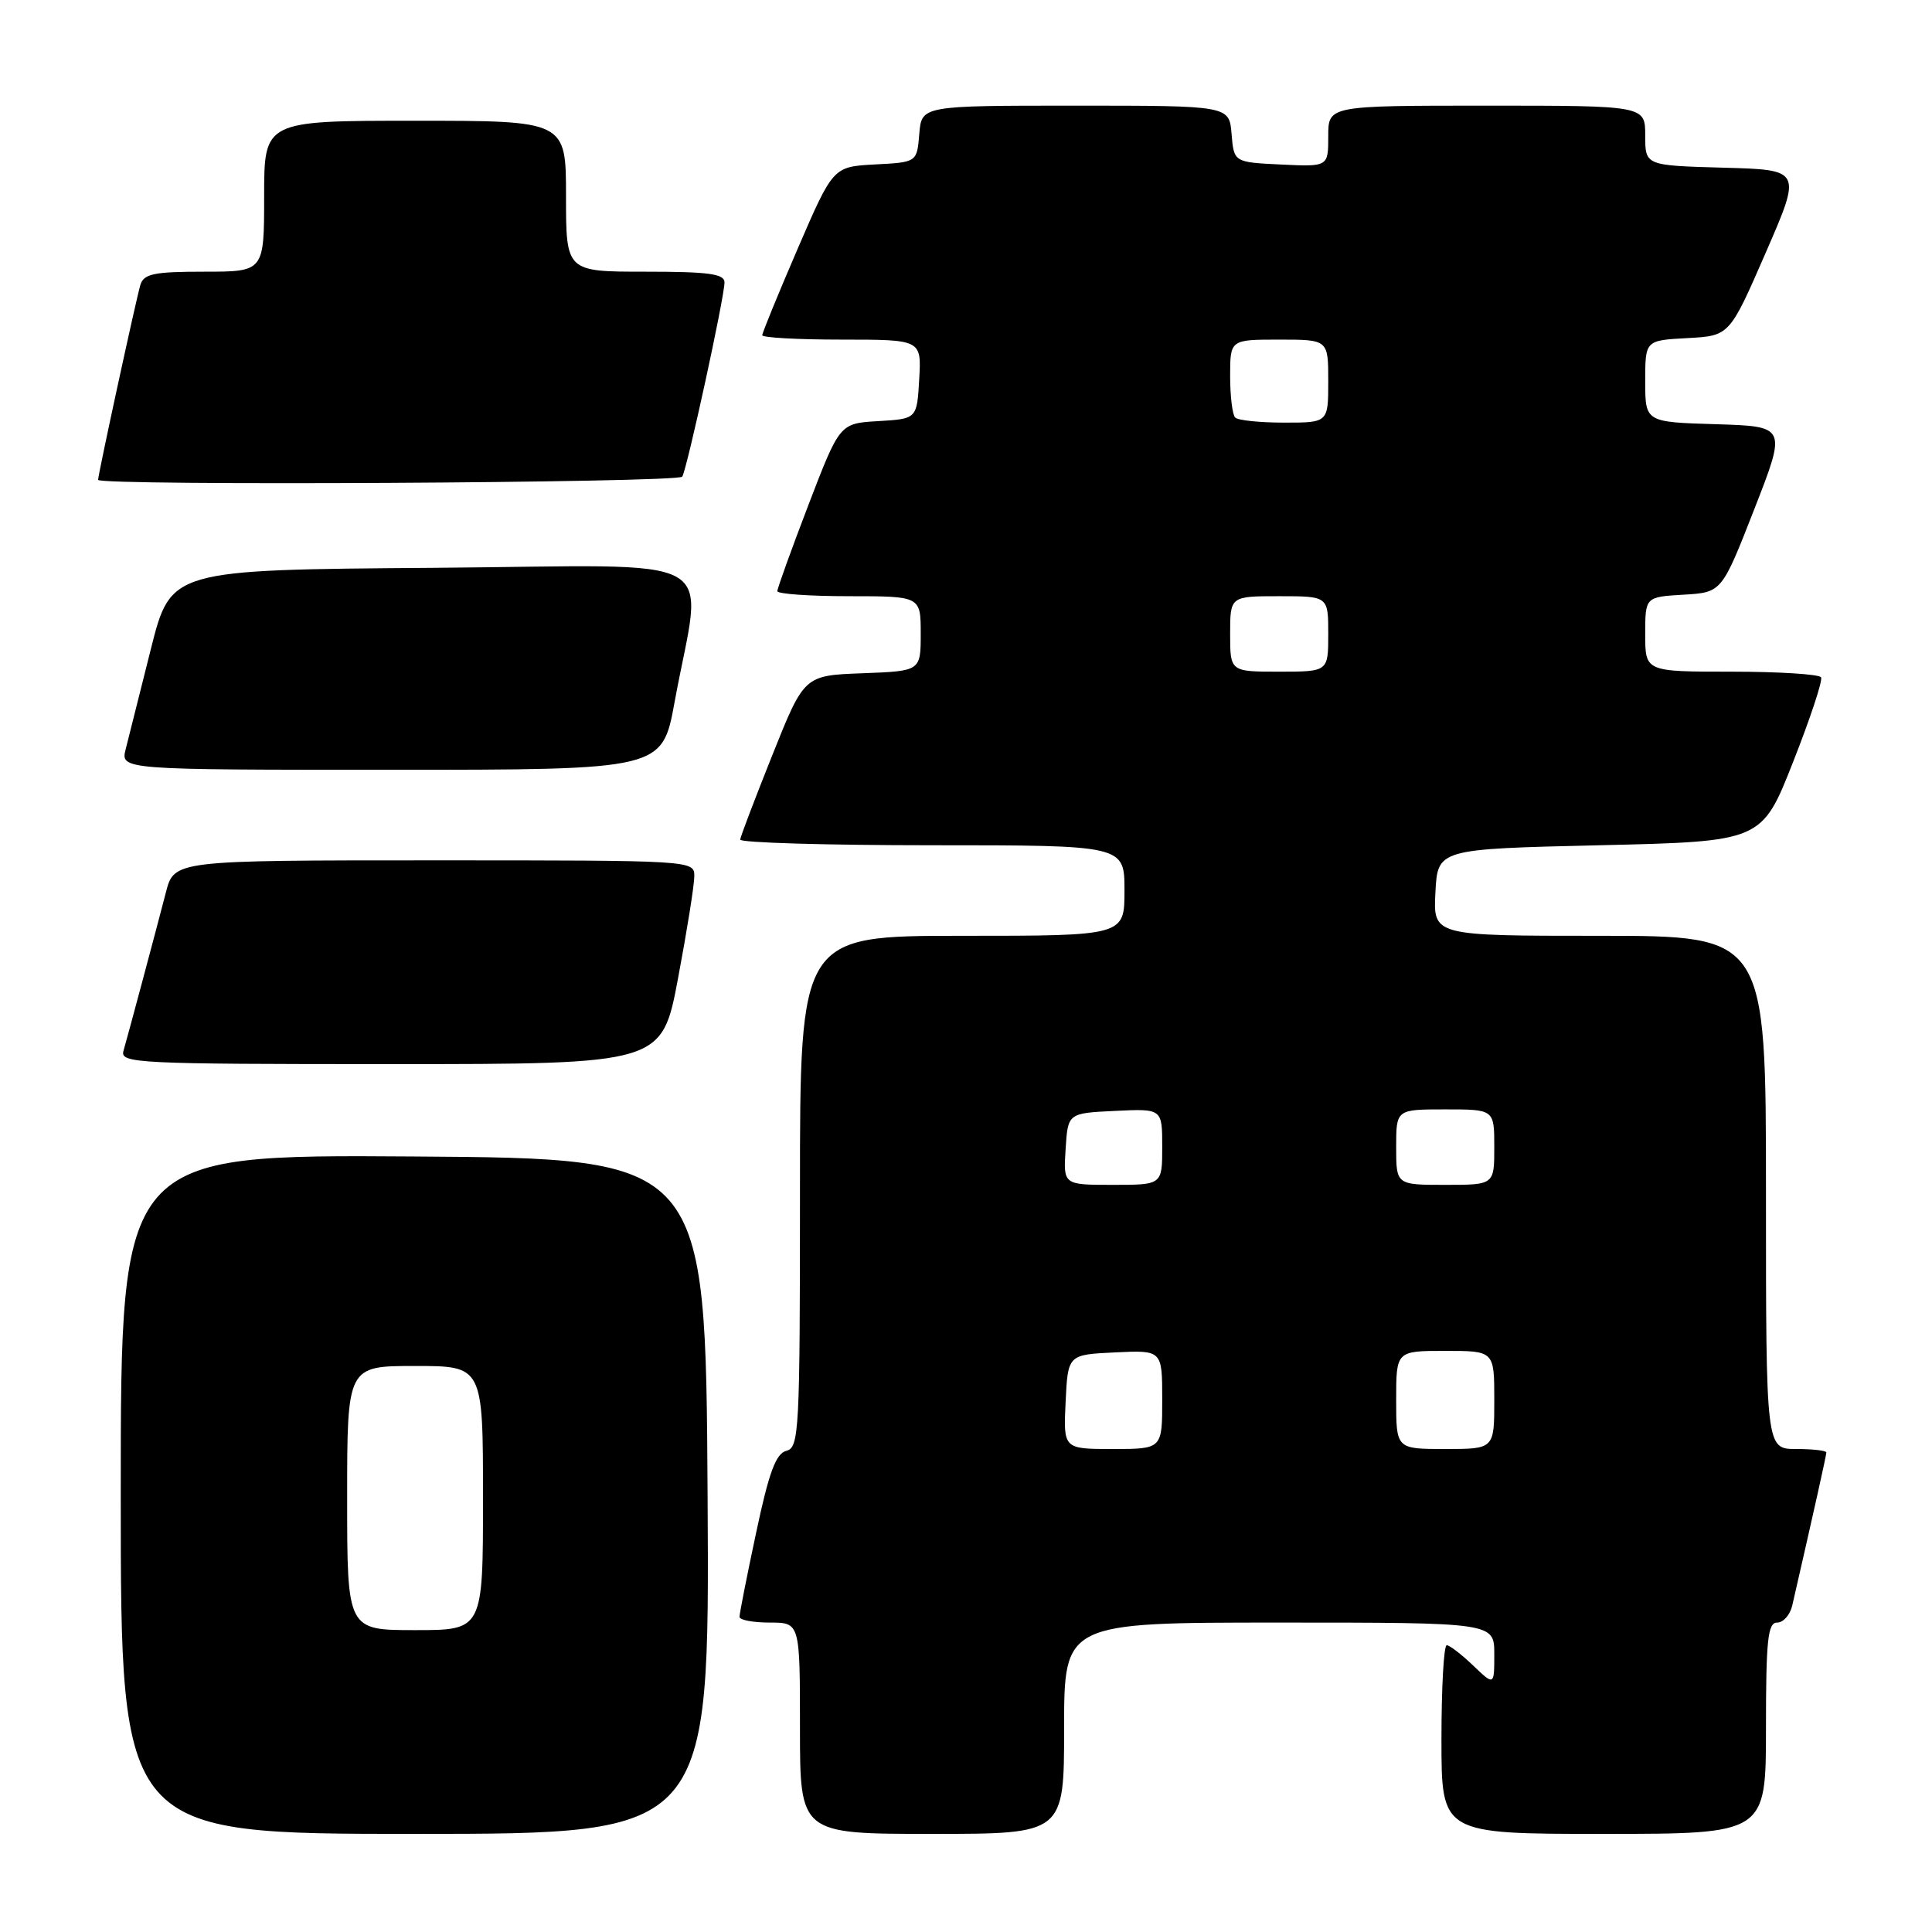 <?xml version="1.0" encoding="UTF-8" standalone="no"?>
<!DOCTYPE svg PUBLIC "-//W3C//DTD SVG 1.1//EN" "http://www.w3.org/Graphics/SVG/1.1/DTD/svg11.dtd" >
<svg xmlns="http://www.w3.org/2000/svg" xmlns:xlink="http://www.w3.org/1999/xlink" version="1.1" viewBox="0 0 256 256">
 <g >
 <path fill="currentColor"
d=" M 93.76 198.25 C 93.50 153.50 93.50 153.50 54.75 153.24 C 16.00 152.98 16.00 152.98 16.00 197.99 C 16.00 243.00 16.00 243.00 55.01 243.00 C 94.02 243.00 94.02 243.00 93.76 198.25 Z  M 141.00 229.00 C 141.00 215.00 141.00 215.00 169.50 215.00 C 198.00 215.00 198.00 215.00 198.00 219.19 C 198.00 223.37 198.00 223.37 195.20 220.69 C 193.65 219.21 192.08 218.00 191.70 218.00 C 191.31 218.00 191.00 223.62 191.00 230.50 C 191.00 243.00 191.00 243.00 212.50 243.00 C 234.00 243.00 234.00 243.00 234.00 229.00 C 234.00 217.30 234.24 215.00 235.48 215.00 C 236.30 215.00 237.19 213.99 237.48 212.75 C 240.28 200.54 242.00 192.84 242.00 192.46 C 242.00 192.21 240.20 192.00 238.00 192.00 C 234.00 192.00 234.00 192.00 234.00 158.00 C 234.00 124.00 234.00 124.00 211.95 124.00 C 189.90 124.00 189.90 124.00 190.20 118.25 C 190.50 112.50 190.50 112.50 211.97 112.00 C 233.44 111.50 233.44 111.50 237.58 101.00 C 239.86 95.22 241.54 90.16 241.30 89.75 C 241.07 89.34 235.73 89.00 229.44 89.00 C 218.00 89.00 218.00 89.00 218.00 84.05 C 218.00 79.10 218.00 79.10 223.07 78.80 C 228.14 78.50 228.14 78.50 232.44 67.50 C 236.74 56.50 236.74 56.50 227.37 56.21 C 218.00 55.93 218.00 55.93 218.00 50.51 C 218.00 45.10 218.00 45.10 223.59 44.80 C 229.17 44.50 229.17 44.50 233.96 33.50 C 238.75 22.50 238.75 22.50 228.38 22.22 C 218.00 21.93 218.00 21.93 218.00 17.97 C 218.00 14.00 218.00 14.00 197.00 14.00 C 176.00 14.00 176.00 14.00 176.00 18.05 C 176.00 22.10 176.00 22.10 169.75 21.80 C 163.50 21.50 163.50 21.50 163.19 17.75 C 162.88 14.00 162.88 14.00 142.50 14.00 C 122.12 14.00 122.12 14.00 121.81 17.75 C 121.50 21.50 121.50 21.50 115.94 21.79 C 110.39 22.09 110.39 22.09 105.69 32.97 C 103.11 38.95 101.00 44.11 101.00 44.42 C 101.00 44.74 105.75 45.00 111.55 45.00 C 122.10 45.00 122.10 45.00 121.80 50.25 C 121.50 55.50 121.50 55.50 116.38 55.80 C 111.27 56.10 111.27 56.10 107.13 66.88 C 104.86 72.81 103.00 77.97 103.00 78.33 C 103.00 78.70 107.28 79.00 112.50 79.00 C 122.00 79.00 122.00 79.00 122.00 83.96 C 122.00 88.92 122.00 88.92 114.28 89.21 C 106.56 89.50 106.56 89.50 102.36 100.00 C 100.05 105.78 98.12 110.84 98.08 111.25 C 98.04 111.66 109.47 112.00 123.50 112.00 C 149.00 112.00 149.00 112.00 149.00 118.00 C 149.00 124.00 149.00 124.00 127.50 124.00 C 106.00 124.00 106.00 124.00 106.00 157.88 C 106.00 189.69 105.89 191.80 104.20 192.24 C 102.81 192.60 101.89 195.07 100.19 203.10 C 98.97 208.82 97.98 213.84 97.99 214.25 C 98.00 214.66 99.80 215.00 102.00 215.00 C 106.00 215.00 106.00 215.00 106.00 229.00 C 106.00 243.00 106.00 243.00 123.50 243.00 C 141.00 243.00 141.00 243.00 141.00 229.00 Z  M 89.85 129.60 C 91.03 123.33 92.00 117.26 92.00 116.10 C 92.00 114.01 91.88 114.00 57.54 114.00 C 23.08 114.00 23.08 114.00 21.98 118.25 C 20.62 123.50 17.04 136.88 16.36 139.25 C 15.90 140.89 18.05 141.00 51.79 141.00 C 87.71 141.00 87.71 141.00 89.85 129.60 Z  M 89.39 93.01 C 93.09 72.79 96.94 74.94 57.45 75.24 C 22.63 75.50 22.63 75.50 19.99 86.00 C 18.54 91.78 17.04 97.74 16.66 99.25 C 15.96 102.00 15.96 102.00 51.85 102.00 C 87.75 102.00 87.75 102.00 89.39 93.01 Z  M 90.40 63.16 C 91.05 62.10 96.00 39.36 96.00 37.42 C 96.00 36.28 93.90 36.00 85.50 36.00 C 75.00 36.00 75.00 36.00 75.00 26.00 C 75.00 16.00 75.00 16.00 55.00 16.00 C 35.00 16.00 35.00 16.00 35.00 26.00 C 35.00 36.00 35.00 36.00 27.07 36.00 C 20.38 36.00 19.05 36.28 18.60 37.75 C 18.05 39.58 13.00 62.85 13.00 63.58 C 13.00 64.40 89.89 63.98 90.40 63.16 Z  M 46.00 198.50 C 46.00 181.00 46.00 181.00 55.00 181.00 C 64.00 181.00 64.00 181.00 64.00 198.50 C 64.00 216.00 64.00 216.00 55.00 216.00 C 46.00 216.00 46.00 216.00 46.00 198.50 Z  M 141.20 185.75 C 141.50 179.50 141.50 179.50 147.75 179.20 C 154.00 178.90 154.00 178.90 154.00 185.45 C 154.00 192.00 154.00 192.00 147.45 192.00 C 140.90 192.00 140.90 192.00 141.20 185.75 Z  M 185.00 185.50 C 185.00 179.00 185.00 179.00 191.50 179.00 C 198.00 179.00 198.00 179.00 198.00 185.50 C 198.00 192.00 198.00 192.00 191.50 192.00 C 185.00 192.00 185.00 192.00 185.00 185.50 Z  M 141.20 152.25 C 141.50 147.50 141.50 147.50 147.75 147.20 C 154.00 146.90 154.00 146.90 154.00 151.95 C 154.00 157.00 154.00 157.00 147.45 157.00 C 140.89 157.00 140.89 157.00 141.20 152.25 Z  M 185.00 152.00 C 185.00 147.00 185.00 147.00 191.50 147.00 C 198.00 147.00 198.00 147.00 198.00 152.00 C 198.00 157.00 198.00 157.00 191.50 157.00 C 185.00 157.00 185.00 157.00 185.00 152.00 Z  M 163.00 84.00 C 163.00 79.00 163.00 79.00 169.50 79.00 C 176.00 79.00 176.00 79.00 176.00 84.00 C 176.00 89.00 176.00 89.00 169.50 89.00 C 163.00 89.00 163.00 89.00 163.00 84.00 Z  M 163.67 55.33 C 163.30 54.97 163.00 52.49 163.00 49.83 C 163.00 45.00 163.00 45.00 169.50 45.00 C 176.00 45.00 176.00 45.00 176.00 50.50 C 176.00 56.00 176.00 56.00 170.17 56.00 C 166.96 56.00 164.03 55.70 163.67 55.33 Z "/>
</g>
</svg>